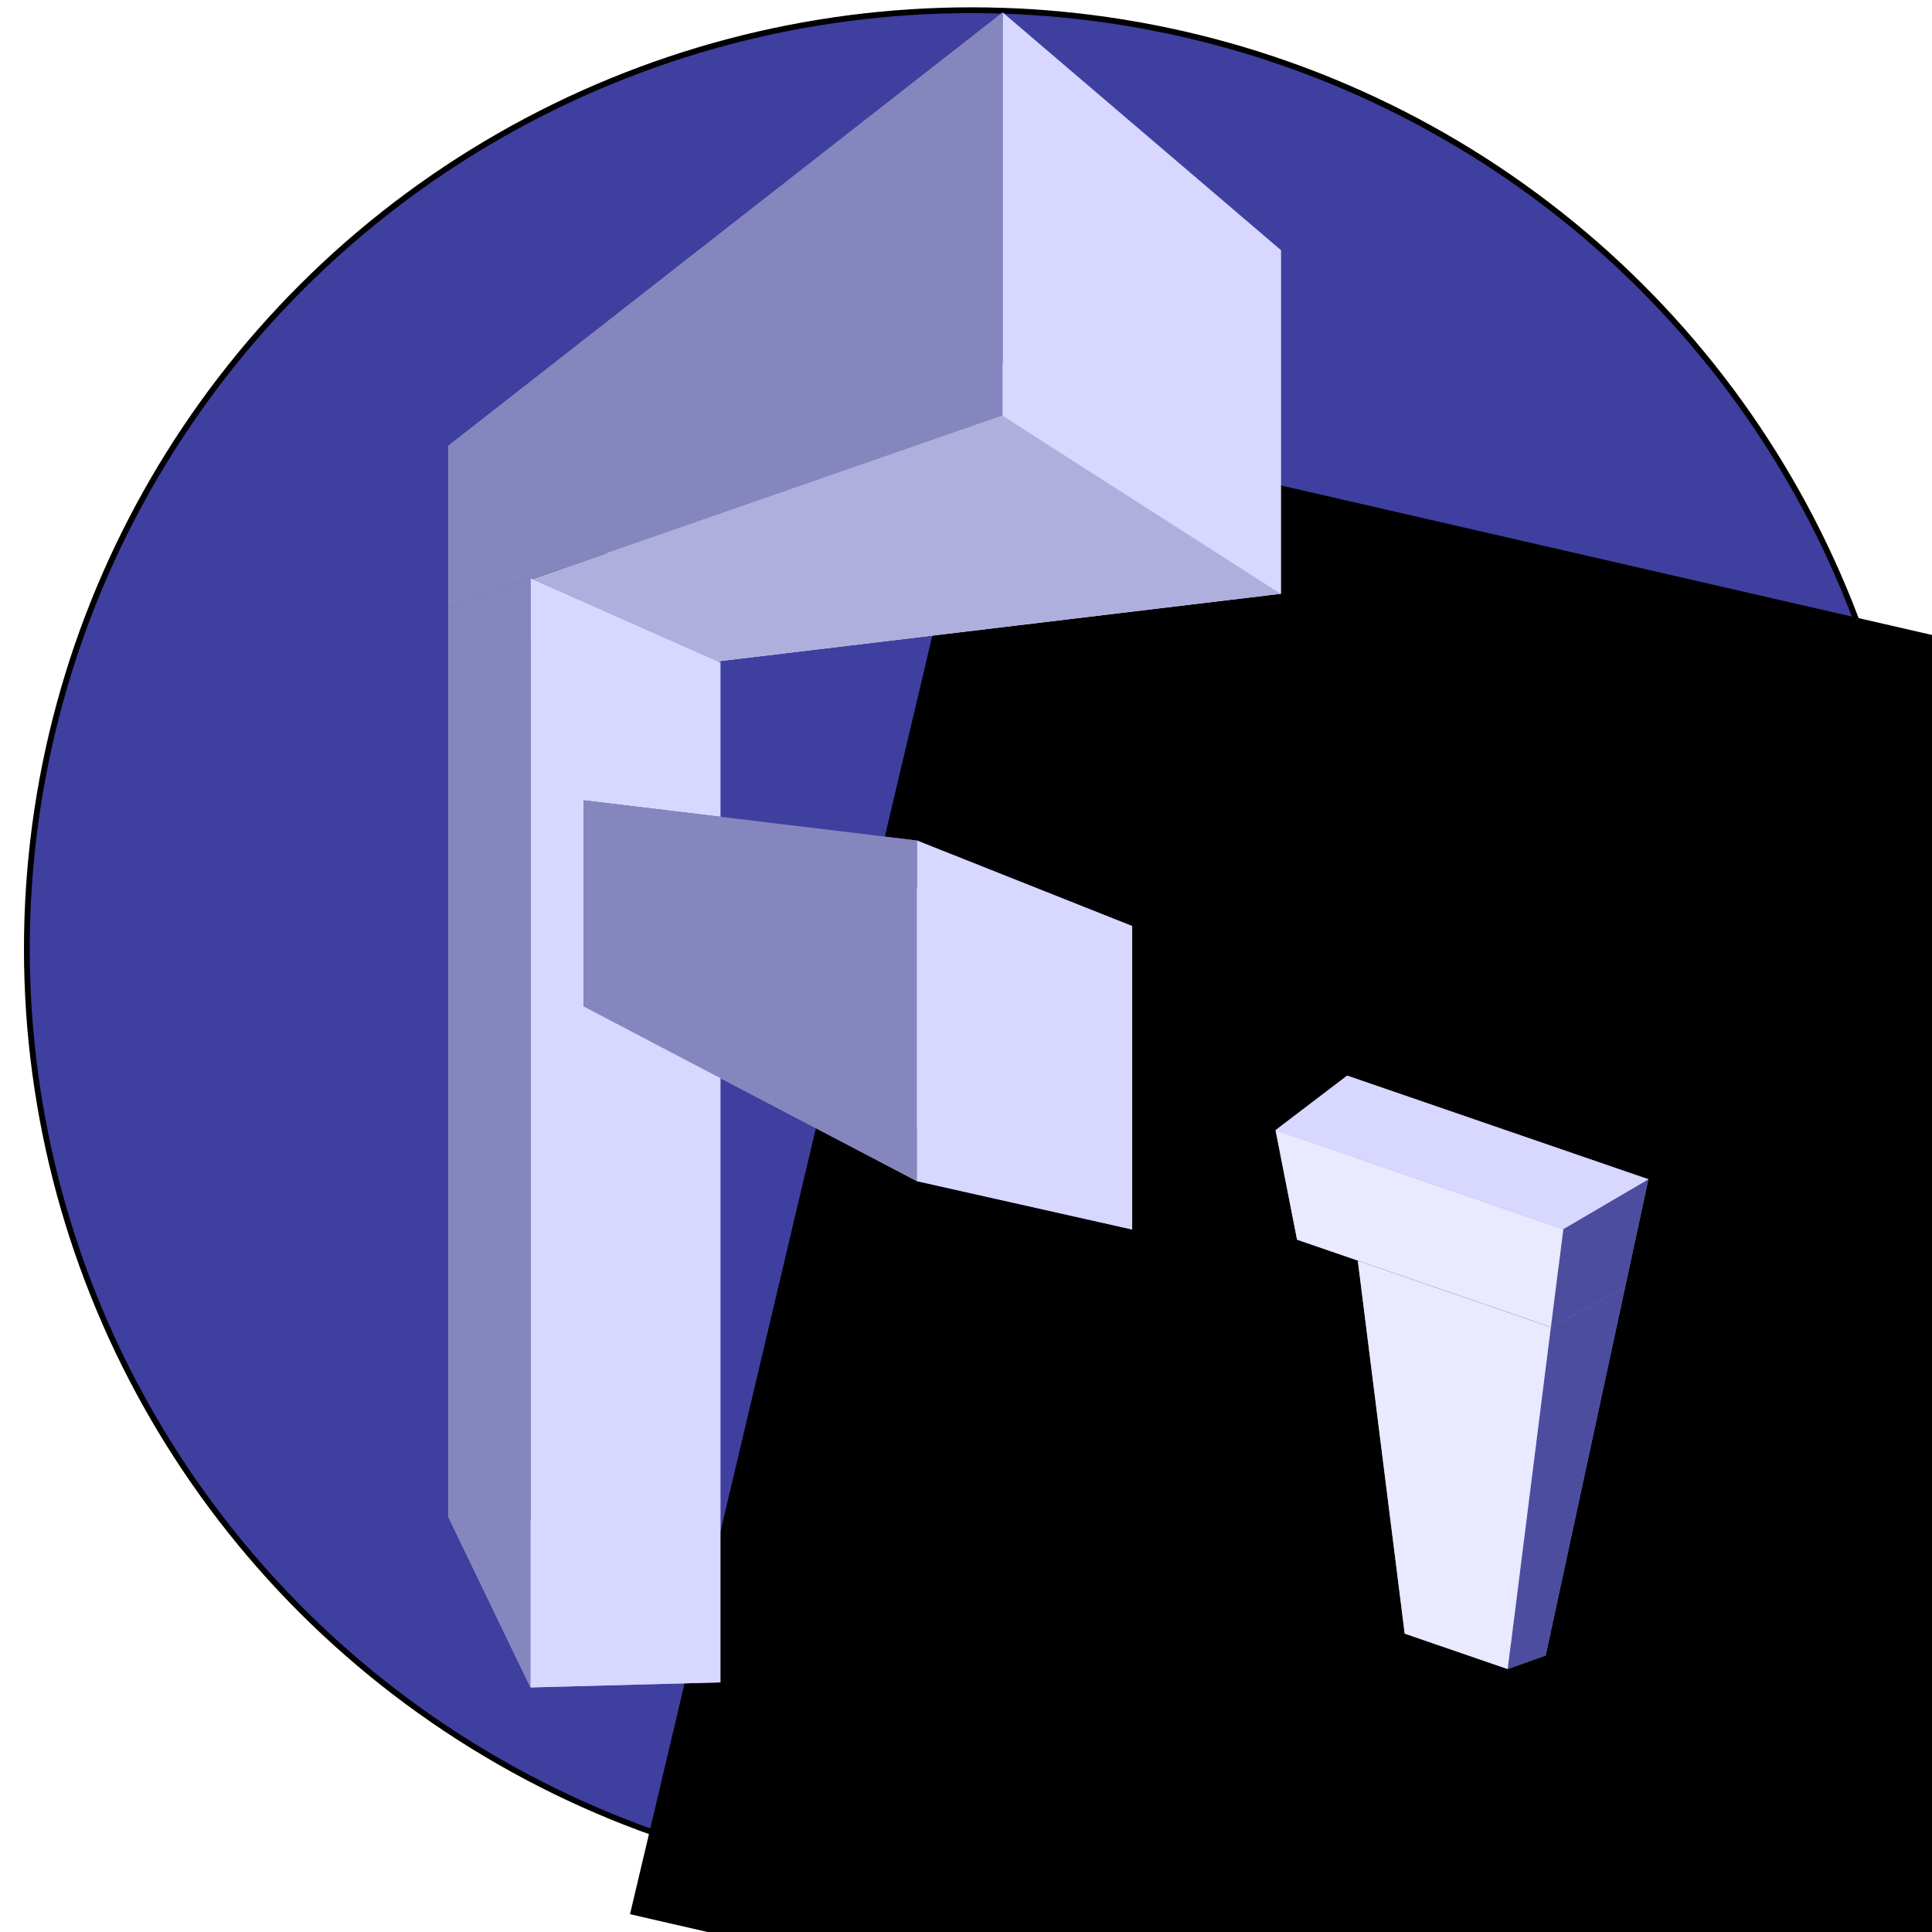 <?xml version="1.0" encoding="UTF-8" standalone="no"?>
<svg
   xmlns:dc="http://purl.org/dc/elements/1.1/"
   xmlns:cc="http://creativecommons.org/ns#"
   xmlns:rdf="http://www.w3.org/1999/02/22-rdf-syntax-ns#"
   xmlns:svg="http://www.w3.org/2000/svg"
   xmlns="http://www.w3.org/2000/svg"
   xmlns:sodipodi="http://sodipodi.sourceforge.net/DTD/sodipodi-0.dtd"
   xmlns:inkscape="http://www.inkscape.org/namespaces/inkscape"
   width="90mm"
   height="90mm"
   viewBox="0 0 90 90"
   version="1.1"
   id="svg8"
   sodipodi:docname="favicon.svg"
   inkscape:version="0.92.5 (2060ec1f9f, 2020-04-08)">
  <defs
     id="defs2">
    <inkscape:perspective
       sodipodi:type="inkscape:persp3d"
       inkscape:vp_x="45.670245 : -45.003181 : 1"
       inkscape:vp_y="9511.007 : -4054.2474 : 0"
       inkscape:vp_z="-96.083647 : -13.66775 : 1"
       inkscape:persp3d-origin="581.71508 : -144.93923 : 1"
       id="perspective4598" />
    <rect
       x="60.62"
       y="38.695"
       width="57.948"
       height="43.577"
       id="rect45" />
    <inkscape:perspective
       sodipodi:type="inkscape:persp3d"
       inkscape:vp_x="67.935204 : -5.9775044 : 1"
       inkscape:vp_y="3341.6632 : -1149.4147 : 0"
       inkscape:vp_z="-11.833106 : -16.906452 : 1"
       inkscape:persp3d-origin="227.21718 : 13.025354 : 1"
       id="perspective78" />
    <rect
       x="14.525"
       y="11.373"
       width="188.118"
       height="106.319"
       id="rect42" />
    <inkscape:perspective
       sodipodi:type="inkscape:persp3d"
       inkscape:vp_x="3.4107882 : 55.586908 : 1"
       inkscape:vp_y="0 : 1364.1443 : 0"
       inkscape:vp_z="134.60469 : 14.339207 : 1"
       inkscape:persp3d-origin="66.215227 : 42.625145 : 1"
       id="perspective10" />
  </defs>
  <sodipodi:namedview
     id="base"
     pagecolor="#ffffff"
     bordercolor="#666666"
     borderopacity="1.0"
     inkscape:pageopacity="0.0"
     inkscape:pageshadow="2"
     inkscape:zoom="1.9779656"
     inkscape:cx="135.86027"
     inkscape:cy="170.15576"
     inkscape:document-units="mm"
     inkscape:current-layer="layer3"
     inkscape:document-rotation="0"
     showgrid="false"
     inkscape:window-width="1848"
     inkscape:window-height="1016"
     inkscape:window-x="72"
     inkscape:window-y="27"
     inkscape:window-maximized="1" />
  <g
     style="display:inline"
     inkscape:label="back"
     id="layer3"
     inkscape:groupmode="layer">
    <ellipse
       ry="43.724"
       rx="44.004"
       cy="44.2"
       cx="45.255"
       id="path49"
       style="fill:#000080;fill-opacity:0.752;stroke:#000000;stroke-width:0.27;stroke-miterlimit:4;stroke-dasharray:none;stroke-opacity:1" />
    <flowRoot
       xml:space="preserve"
       id="flowRoot4600"
       style="font-style:normal;font-weight:normal;font-size:40px;line-height:1.25;font-family:sans-serif;letter-spacing:0px;word-spacing:0px;display:inline;opacity:1;fill:#000000;fill-opacity:1;stroke:#000000"
       transform="matrix(1.302,0.299,-0.323,1.366,-268.035,-256.581)"><flowRegion
         id="flowRegion4602"
         style="fill:#000000;stroke:#000000"><rect
           id="rect4604"
           width="60.774"
           height="50.049"
           x="276.699"
           y="142.107"
           style="fill:#000000;stroke:#000000" /></flowRegion><flowPara
         id="flowPara4606">G</flowPara></flowRoot>  </g>
  <g
     inkscape:label="F"
     inkscape:groupmode="layer"
     id="layer1"
     style="display:inline;opacity:1">
    <g
       sodipodi:type="inkscape:box3d"
       id="g46"
       style="fill:#000000;stroke:#000000"
       inkscape:perspectiveID="#perspective10"
       inkscape:corner0="2.5963569 : 0.045481794 : 0 : 1"
       inkscape:corner7="0.45060714 : 0.025511199 : 0.25089799 : 1">
      <path
         sodipodi:type="inkscape:box3dside"
         id="path58"
         style="fill:#e9e9ff;fill-rule:evenodd;stroke:none;stroke-width:1.398;stroke-linejoin:round"
         inkscape:box3dsidetype="11"
         d="M 28.291,24.345 59.667,11.649 v 16.011 l -31.376,3.766 z"
         points="59.667,11.649 59.667,27.66 28.291,31.426 28.291,24.345 " />
      <path
         sodipodi:type="inkscape:box3dside"
         id="path48"
         style="fill:#353564;fill-rule:evenodd;stroke:none;stroke-width:1.398;stroke-linejoin:round"
         inkscape:box3dsidetype="6"
         d="m 20.874,20.765 v 7.575 l 7.417,3.086 v -7.081 z"
         points="20.874,28.341 28.291,31.426 28.291,24.345 20.874,20.765 " />
      <path
         sodipodi:type="inkscape:box3dside"
         id="path50"
         style="fill:#4d4d9f;fill-rule:evenodd;stroke:none;stroke-width:1.398;stroke-linejoin:round"
         inkscape:box3dsidetype="5"
         d="M 20.874,20.765 46.706,0.578 59.667,11.649 28.291,24.345 Z"
         points="46.706,0.578 59.667,11.649 28.291,24.345 20.874,20.765 " />
      <path
         sodipodi:type="inkscape:box3dside"
         id="path56"
         style="fill:#afafde;fill-rule:evenodd;stroke:none;stroke-width:1.398;stroke-linejoin:round"
         inkscape:box3dsidetype="13"
         d="m 20.874,28.341 25.832,-8.983 12.961,8.302 -31.376,3.766 z"
         points="46.706,19.358 59.667,27.66 28.291,31.426 20.874,28.341 " />
      <path
         sodipodi:type="inkscape:box3dside"
         id="path54"
         style="fill:#d7d7ff;fill-rule:evenodd;stroke:none;stroke-width:1.398;stroke-linejoin:round"
         inkscape:box3dsidetype="14"
         d="M 46.706,0.578 V 19.358 l 12.961,8.302 V 11.649 Z"
         points="46.706,19.358 59.667,27.66 59.667,11.649 46.706,0.578 " />
      <path
         sodipodi:type="inkscape:box3dside"
         id="path52"
         style="fill:#8686bf;fill-rule:evenodd;stroke:none;stroke-width:1.398;stroke-linejoin:round"
         inkscape:box3dsidetype="3"
         d="M 20.874,20.765 46.706,0.578 V 19.358 l -25.832,8.983 z"
         points="46.706,0.578 46.706,19.358 20.874,28.341 20.874,20.765 " />
    </g>
    <g
       inkscape:corner7="1.9482016 : -0.086011528 : 0.25805701 : 1"
       inkscape:corner0="2.5963568 : 0.025659468 : 0 : 1"
       inkscape:perspectiveID="#perspective10"
       style="fill:#000000;stroke:#000000"
       id="g176"
       sodipodi:type="inkscape:box3d">
      <path
         points="33.558,30.858 33.558,78.37 28.489,70.978 28.489,31.456 "
         d="m 28.489,31.456 5.07,-0.598 v 47.512 l -5.07,-7.392 z"
         inkscape:box3dsidetype="11"
         style="fill:#e9e9ff;fill-rule:evenodd;stroke:none;stroke-width:1.398;stroke-linejoin:round"
         id="path188"
         sodipodi:type="inkscape:box3dside" />
      <path
         points="24.713,78.607 33.558,78.37 28.489,70.978 20.874,70.643 "
         d="m 20.874,70.643 3.839,7.965 8.845,-0.237 -5.07,-7.392 z"
         inkscape:box3dsidetype="13"
         style="fill:#afafde;fill-rule:evenodd;stroke:none;stroke-width:1.398;stroke-linejoin:round"
         id="path186"
         sodipodi:type="inkscape:box3dside" />
      <path
         points="20.874,70.643 28.489,70.978 28.489,31.456 20.874,28.284 "
         d="m 20.874,28.284 v 42.358 l 7.614,0.336 V 31.456 Z"
         inkscape:box3dsidetype="6"
         style="fill:#353564;fill-rule:evenodd;stroke:none;stroke-width:1.398;stroke-linejoin:round"
         id="path178"
         sodipodi:type="inkscape:box3dside" />
      <path
         points="24.713,26.937 33.558,30.858 28.489,31.456 20.874,28.284 "
         d="m 20.874,28.284 3.839,-1.347 8.845,3.922 -5.07,0.598 z"
         inkscape:box3dsidetype="5"
         style="fill:#4d4d9f;fill-rule:evenodd;stroke:none;stroke-width:1.398;stroke-linejoin:round"
         id="path180"
         sodipodi:type="inkscape:box3dside" />
      <path
         points="24.713,78.607 33.558,78.37 33.558,30.858 24.713,26.937 "
         d="m 24.713,26.937 v 51.671 l 8.845,-0.237 V 30.858 Z"
         inkscape:box3dsidetype="14"
         style="fill:#d7d7ff;fill-rule:evenodd;stroke:none;stroke-width:1.398;stroke-linejoin:round"
         id="path184"
         sodipodi:type="inkscape:box3dside" />
      <path
         points="24.713,26.937 24.713,78.607 20.874,70.643 20.874,28.284 "
         d="m 20.874,28.284 3.839,-1.347 v 51.671 l -3.839,-7.965 z"
         inkscape:box3dsidetype="3"
         style="fill:#8686bf;fill-rule:evenodd;stroke:none;stroke-width:1.398;stroke-linejoin:round"
         id="path182"
         sodipodi:type="inkscape:box3dside" />
    </g>
    <g
       inkscape:corner7="0.59796936 : -0.01464046 : 0.19573899 : 1"
       inkscape:corner0="1.6402498 : 0.0039488971 : 0 : 1"
       inkscape:perspectiveID="#perspective10"
       style="fill:#000000;stroke:#000000"
       id="g190"
       sodipodi:type="inkscape:box3d">
      <path
         points="52.741,43.137 52.741,57.275 34.611,48.873 34.611,39.931 "
         d="m 34.611,39.931 18.13,3.206 v 14.138 l -18.13,-8.402 z"
         inkscape:box3dsidetype="11"
         style="fill:#e9e9ff;fill-rule:evenodd;stroke:none;stroke-width:1.398;stroke-linejoin:round"
         id="path202"
         sodipodi:type="inkscape:box3dside" />
      <path
         points="42.713,55.023 52.741,57.275 34.611,48.873 27.198,46.887 "
         d="m 27.198,46.887 15.515,8.136 10.028,2.252 -18.13,-8.402 z"
         inkscape:box3dsidetype="13"
         style="fill:#afafde;fill-rule:evenodd;stroke:none;stroke-width:1.398;stroke-linejoin:round"
         id="path200"
         sodipodi:type="inkscape:box3dside" />
      <path
         points="27.198,46.887 34.611,48.873 34.611,39.931 27.198,37.282 "
         d="m 27.198,37.282 v 9.605 l 7.413,1.986 v -8.942 z"
         inkscape:box3dsidetype="6"
         style="fill:#353564;fill-rule:evenodd;stroke:none;stroke-width:1.398;stroke-linejoin:round"
         id="path192"
         sodipodi:type="inkscape:box3dside" />
      <path
         points="42.713,39.153 52.741,43.137 34.611,39.931 27.198,37.282 "
         d="m 27.198,37.282 15.515,1.871 10.028,3.984 -18.13,-3.206 z"
         inkscape:box3dsidetype="5"
         style="fill:#4d4d9f;fill-rule:evenodd;stroke:none;stroke-width:1.398;stroke-linejoin:round"
         id="path194"
         sodipodi:type="inkscape:box3dside" />
      <path
         points="42.713,55.023 52.741,57.275 52.741,43.137 42.713,39.153 "
         d="m 42.713,39.153 v 15.869 l 10.028,2.252 V 43.137 Z"
         inkscape:box3dsidetype="14"
         style="fill:#d7d7ff;fill-rule:evenodd;stroke:none;stroke-width:1.398;stroke-linejoin:round"
         id="path198"
         sodipodi:type="inkscape:box3dside" />
      <path
         points="42.713,39.153 42.713,55.023 27.198,46.887 27.198,37.282 "
         d="m 27.198,37.282 15.515,1.871 V 55.023 L 27.198,46.887 Z"
         inkscape:box3dsidetype="3"
         style="fill:#8686bf;fill-rule:evenodd;stroke:none;stroke-width:1.398;stroke-linejoin:round"
         id="path196"
         sodipodi:type="inkscape:box3dside" />
    </g>
    <g
       sodipodi:type="inkscape:box3d"
       id="g4570"
       style="fill:#008abb;fill-opacity:1;stroke:#008abb;stroke-width:75.591;stroke-miterlimit:4;stroke-dasharray:none;stroke-dashoffset:0;stroke-opacity:1"
       inkscape:perspectiveID="#perspective78"
       inkscape:corner0="2.6438332 : -0.043231057 : 0 : 1"
       inkscape:corner7="0.90766558 : -0.048574646 : 0.078502113 : 1"
       inkscape:transform-center-x="-4.468567"
       inkscape:transform-center-y="-1.2082686">
      <path
         sodipodi:type="inkscape:box3dside"
         id="path4572"
         style="fill:#353564;fill-rule:evenodd;stroke:none;stroke-width:62.784;stroke-linejoin:round"
         inkscape:box3dsidetype="6"
         d="m 72.002,77.126 -4.9,-1.686 -1.665,0.664 4.797,1.65 z"
         points="67.101,75.44 65.437,76.104 70.234,77.754 72.002,77.126 " />
      <path
         sodipodi:type="inkscape:box3dside"
         id="path4580"
         style="fill:#afafde;fill-rule:evenodd;stroke:none;stroke-width:62.784;stroke-linejoin:round"
         inkscape:box3dsidetype="13"
         d="M 67.101,75.44 66.343,56.749 63.253,58.731 65.437,76.104 Z"
         points="66.343,56.749 63.253,58.731 65.437,76.104 67.101,75.44 " />
      <path
         sodipodi:type="inkscape:box3dside"
         id="path4576"
         style="fill:#8686bf;fill-rule:evenodd;stroke:none;stroke-width:62.784;stroke-linejoin:round"
         inkscape:box3dsidetype="3"
         d="m 72.002,77.126 3.701,-17.157 -9.36,-3.22 0.759,18.691 z"
         points="75.703,59.968 66.343,56.749 67.101,75.44 72.002,77.126 " />
      <path
         sodipodi:type="inkscape:box3dside"
         id="path4574"
         style="fill:#4d4d9f;fill-rule:evenodd;stroke:none;stroke-width:62.784;stroke-linejoin:round"
         inkscape:box3dsidetype="5"
         d="m 72.002,77.126 3.701,-17.157 -3.46,1.855 -2.009,15.93 z"
         points="75.703,59.968 72.243,61.824 70.234,77.754 72.002,77.126 " />
      <path
         sodipodi:type="inkscape:box3dside"
         id="path4582"
         style="fill:#e9e9ff;fill-rule:evenodd;stroke:none;stroke-width:62.784;stroke-linejoin:round"
         inkscape:box3dsidetype="11"
         d="m 70.234,77.754 2.009,-15.93 -8.99,-3.092 2.184,17.372 z"
         points="72.243,61.824 63.253,58.731 65.437,76.104 70.234,77.754 " />
      <path
         sodipodi:type="inkscape:box3dside"
         id="path4578"
         style="fill:#d7d7ff;fill-rule:evenodd;stroke:none;stroke-width:62.784;stroke-linejoin:round"
         inkscape:box3dsidetype="14"
         d="m 75.703,59.968 -9.36,-3.22 -3.09,1.982 8.99,3.092 z"
         points="66.343,56.749 63.253,58.731 72.243,61.824 75.703,59.968 " />
    </g>
    <g
       sodipodi:type="inkscape:box3d"
       id="g4612"
       style="fill:#008abb;fill-opacity:1;stroke:#008abb;stroke-width:75.591;stroke-miterlimit:4;stroke-dasharray:none;stroke-dashoffset:0;stroke-opacity:1"
       inkscape:perspectiveID="#perspective78"
       inkscape:corner0="0.90766558 : -0.043231057 : 0 : 1"
       inkscape:corner7="0.67366458 : -0.050259429 : 0.0783545 : 1">
      <path
         sodipodi:type="inkscape:box3dside"
         id="path4614"
         style="fill:#353564;fill-rule:evenodd;stroke:none;stroke-width:80.814;stroke-linejoin:round"
         inkscape:box3dsidetype="6"
         d="m 75.703,59.968 -12.312,-4.235 -2.968,2.019 11.826,4.068 z"
         points="63.391,55.734 60.424,57.753 72.249,61.82 75.703,59.968 " />
      <path
         sodipodi:type="inkscape:box3dside"
         id="path4622"
         style="fill:#afafde;fill-rule:evenodd;stroke:none;stroke-width:80.814;stroke-linejoin:round"
         inkscape:box3dsidetype="13"
         d="m 63.391,55.734 -0.635,-5.627 -3.336,2.54 1.003,5.105 z"
         points="62.756,50.107 59.42,52.647 60.424,57.753 63.391,55.734 " />
      <path
         sodipodi:type="inkscape:box3dside"
         id="path4618"
         style="fill:#8686bf;fill-rule:evenodd;stroke:none;stroke-width:80.814;stroke-linejoin:round"
         inkscape:box3dsidetype="3"
         d="m 75.703,59.968 1.086,-5.035 -14.033,-4.827 0.635,5.627 z"
         points="76.789,54.934 62.756,50.107 63.391,55.734 75.703,59.968 " />
      <path
         sodipodi:type="inkscape:box3dside"
         id="path4616"
         style="fill:#4d4d9f;fill-rule:evenodd;stroke:none;stroke-width:80.814;stroke-linejoin:round"
         inkscape:box3dsidetype="5"
         d="m 75.703,59.968 1.086,-5.035 -3.963,2.324 -0.576,4.562 z"
         points="76.789,54.934 72.826,57.258 72.249,61.82 75.703,59.968 " />
      <path
         sodipodi:type="inkscape:box3dside"
         id="path4624"
         style="fill:#e9e9ff;fill-rule:evenodd;stroke:none;stroke-width:80.814;stroke-linejoin:round"
         inkscape:box3dsidetype="11"
         d="m 72.249,61.82 0.576,-4.562 -13.405,-4.611 1.003,5.105 z"
         points="72.826,57.258 59.42,52.647 60.424,57.753 72.249,61.82 " />
      <path
         sodipodi:type="inkscape:box3dside"
         id="path4620"
         style="fill:#d7d7ff;fill-rule:evenodd;stroke:none;stroke-width:80.814;stroke-linejoin:round"
         inkscape:box3dsidetype="14"
         d="m 76.789,54.934 -14.033,-4.827 -3.336,2.54 13.405,4.611 z"
         points="62.756,50.107 59.42,52.647 72.826,57.258 76.789,54.934 " />
    </g>
  </g>
</svg>
